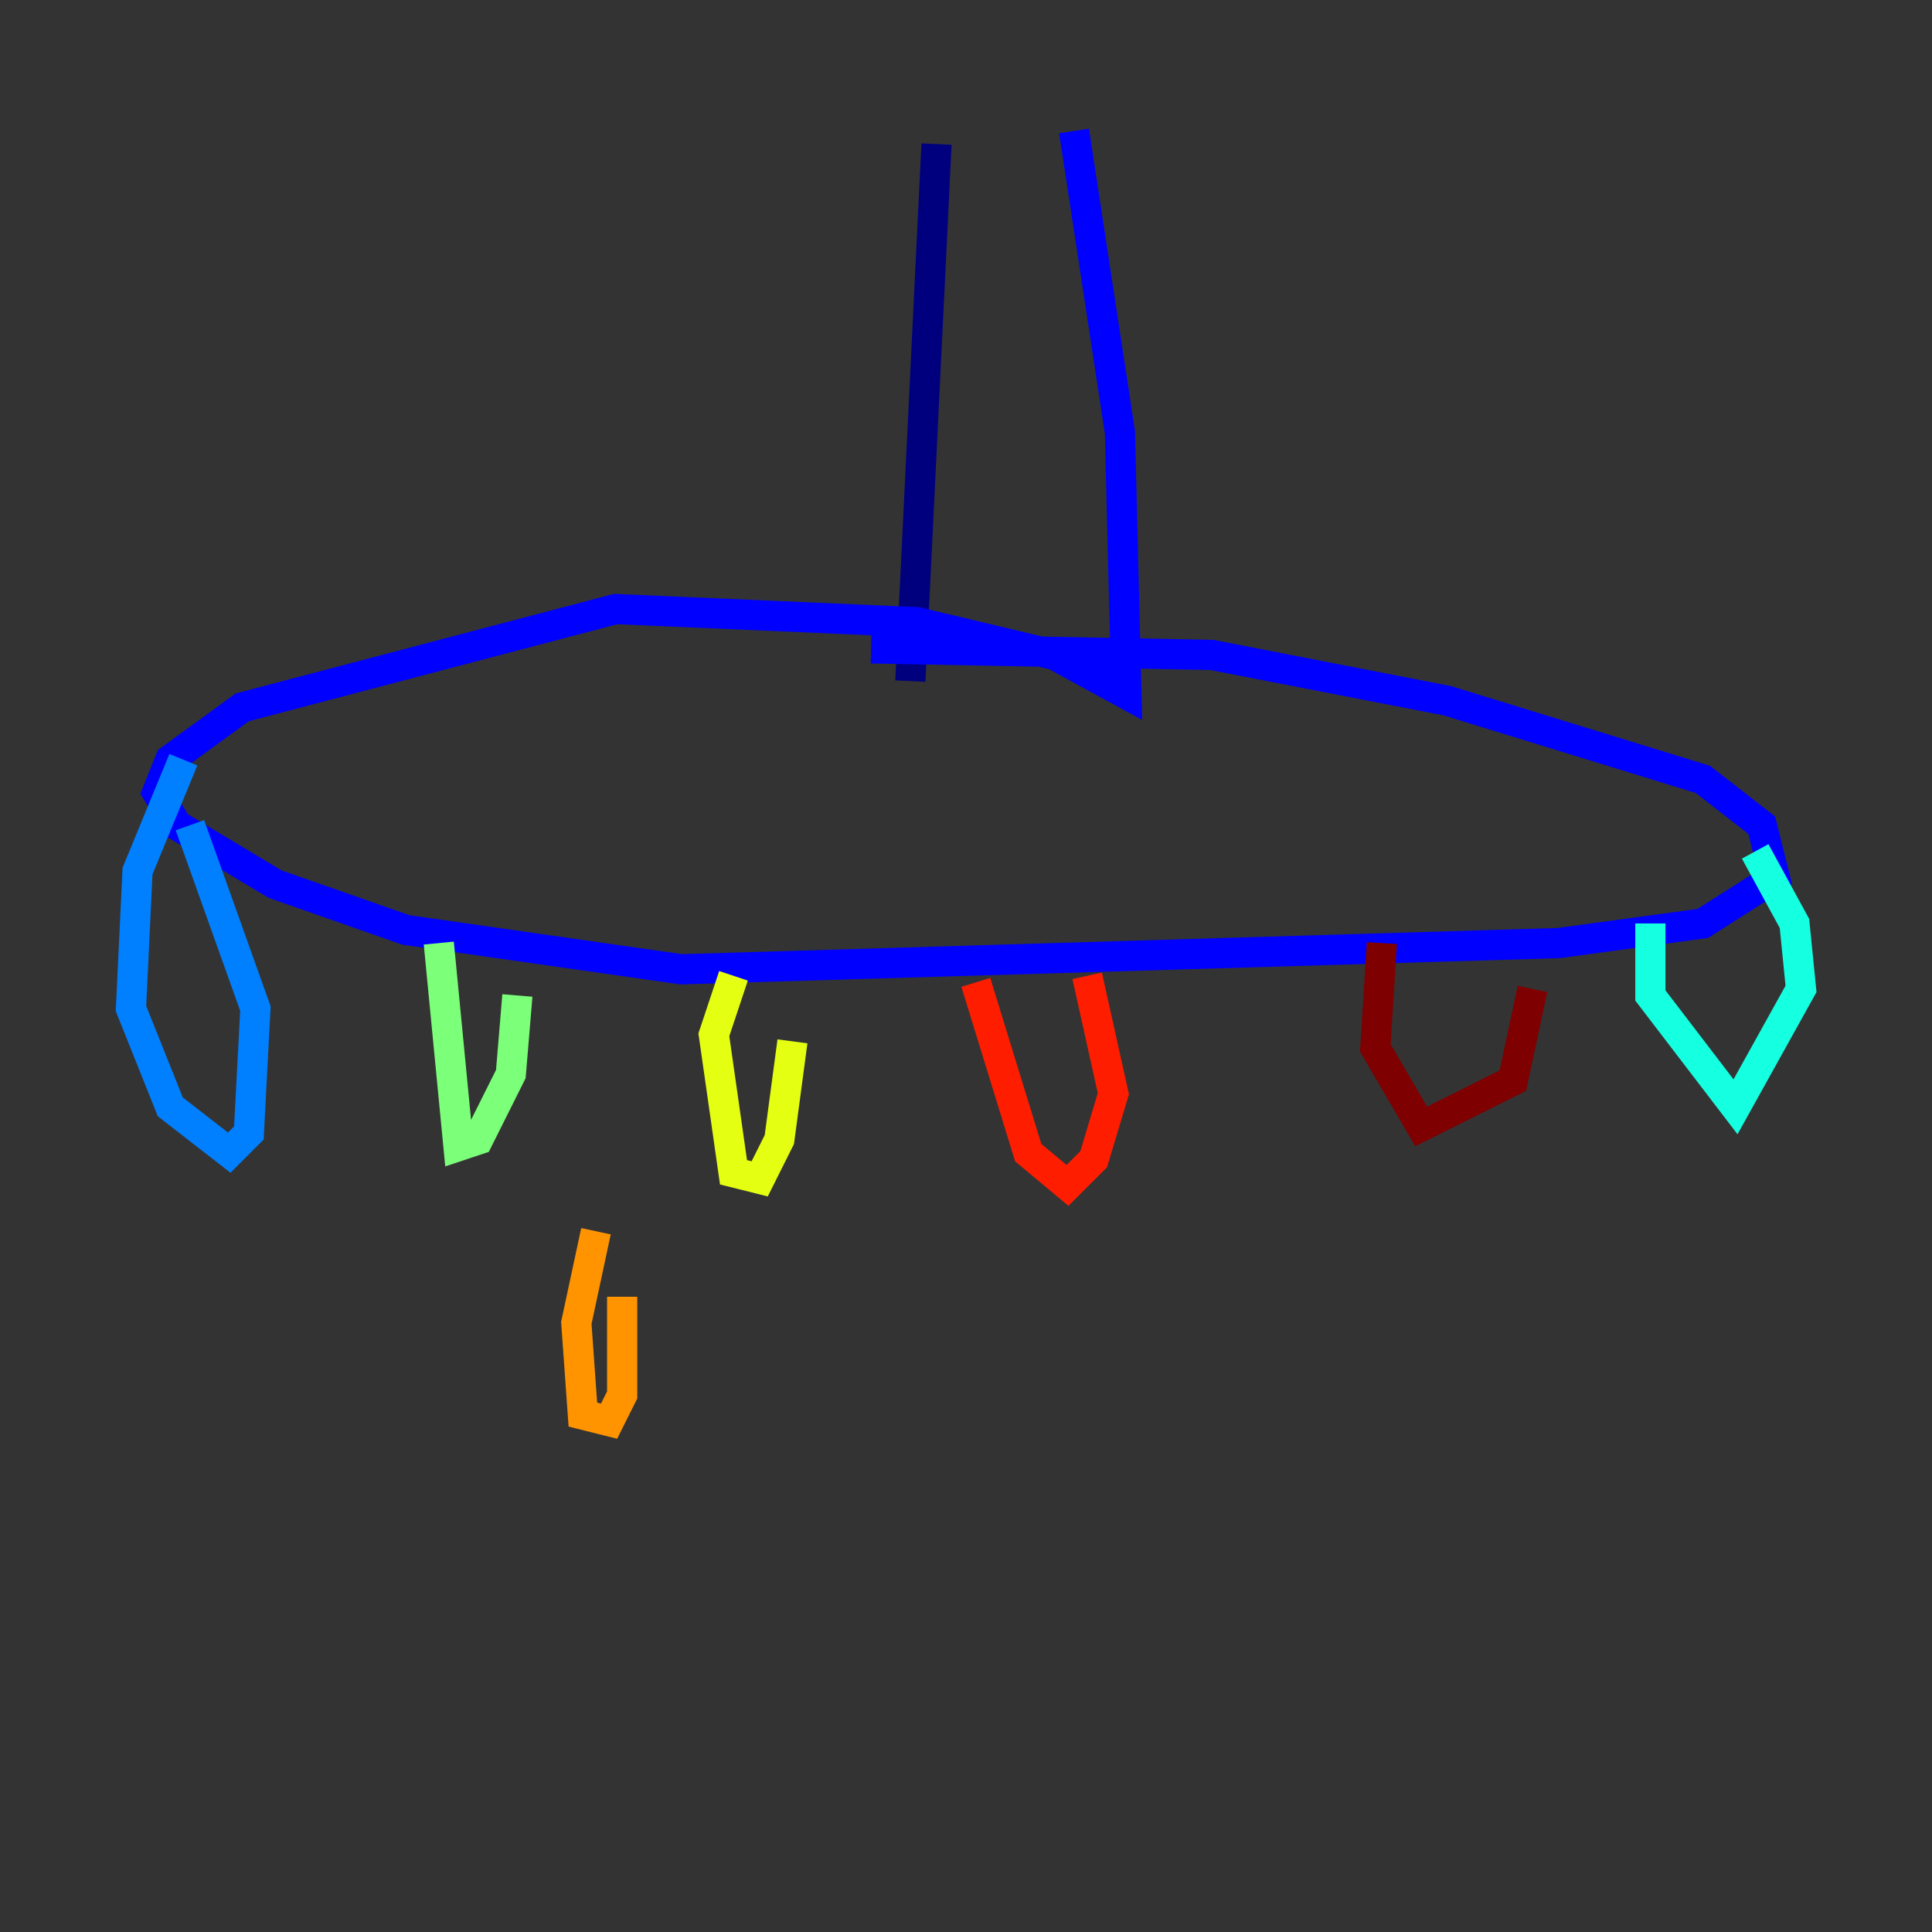 <?xml version="1.0" encoding="utf-8" ?>
<svg baseProfile="tiny" height="128" version="1.2" viewBox="0,0,128,128" width="128" xmlns="http://www.w3.org/2000/svg" xmlns:ev="http://www.w3.org/2001/xml-events" xmlns:xlink="http://www.w3.org/1999/xlink"><rect x="0" y="0" width="128" height="128" fill="#333333" stroke="none"/><defs /><polyline fill="none" points="62.047,9.546 60.312,45.125" stroke="#00007f" stroke-width="2" /><polyline fill="none" points="71.159,8.678 74.197,28.637 74.63,45.993 69.858,43.39 60.746,41.22 40.786,40.352 16.054,46.861 11.281,50.332 10.414,52.502 11.715,54.671 18.224,58.576 26.902,61.614 45.125,64.217 103.268,62.481 112.814,61.18 117.586,58.142 116.719,54.671 112.814,51.634 95.891,46.427 80.271,43.39 57.709,42.956" stroke="#0000ff" stroke-width="2" /><polyline fill="none" points="12.149,50.332 9.112,57.709 8.678,66.82 11.281,73.329 15.186,76.366 16.488,75.064 16.922,66.82 12.583,54.671" stroke="#0080ff" stroke-width="2" /><polyline fill="none" points="116.285,56.407 118.888,61.18 119.322,65.519 114.983,73.329 109.342,65.953 109.342,61.18" stroke="#15ffe1" stroke-width="2" /><polyline fill="none" points="29.071,62.481 30.373,75.932 31.675,75.498 33.844,71.159 34.278,65.953" stroke="#7cff79" stroke-width="2" /><polyline fill="none" points="48.597,64.651 47.295,68.556 48.597,77.668 50.332,78.102 51.634,75.498 52.502,68.99" stroke="#e4ff12" stroke-width="2" /><polyline fill="none" points="39.485,81.573 38.183,87.647 38.617,93.722 40.352,94.156 41.22,92.42 41.22,85.912" stroke="#ff9400" stroke-width="2" /><polyline fill="none" points="64.651,65.085 68.122,76.366 70.725,78.536 72.461,76.8 73.763,72.461 72.027,64.651" stroke="#ff1d00" stroke-width="2" /><polyline fill="none" points="91.552,62.481 91.119,69.424 94.156,74.63 100.231,71.593 101.532,65.519" stroke="#7f0000" stroke-width="2" /></svg>